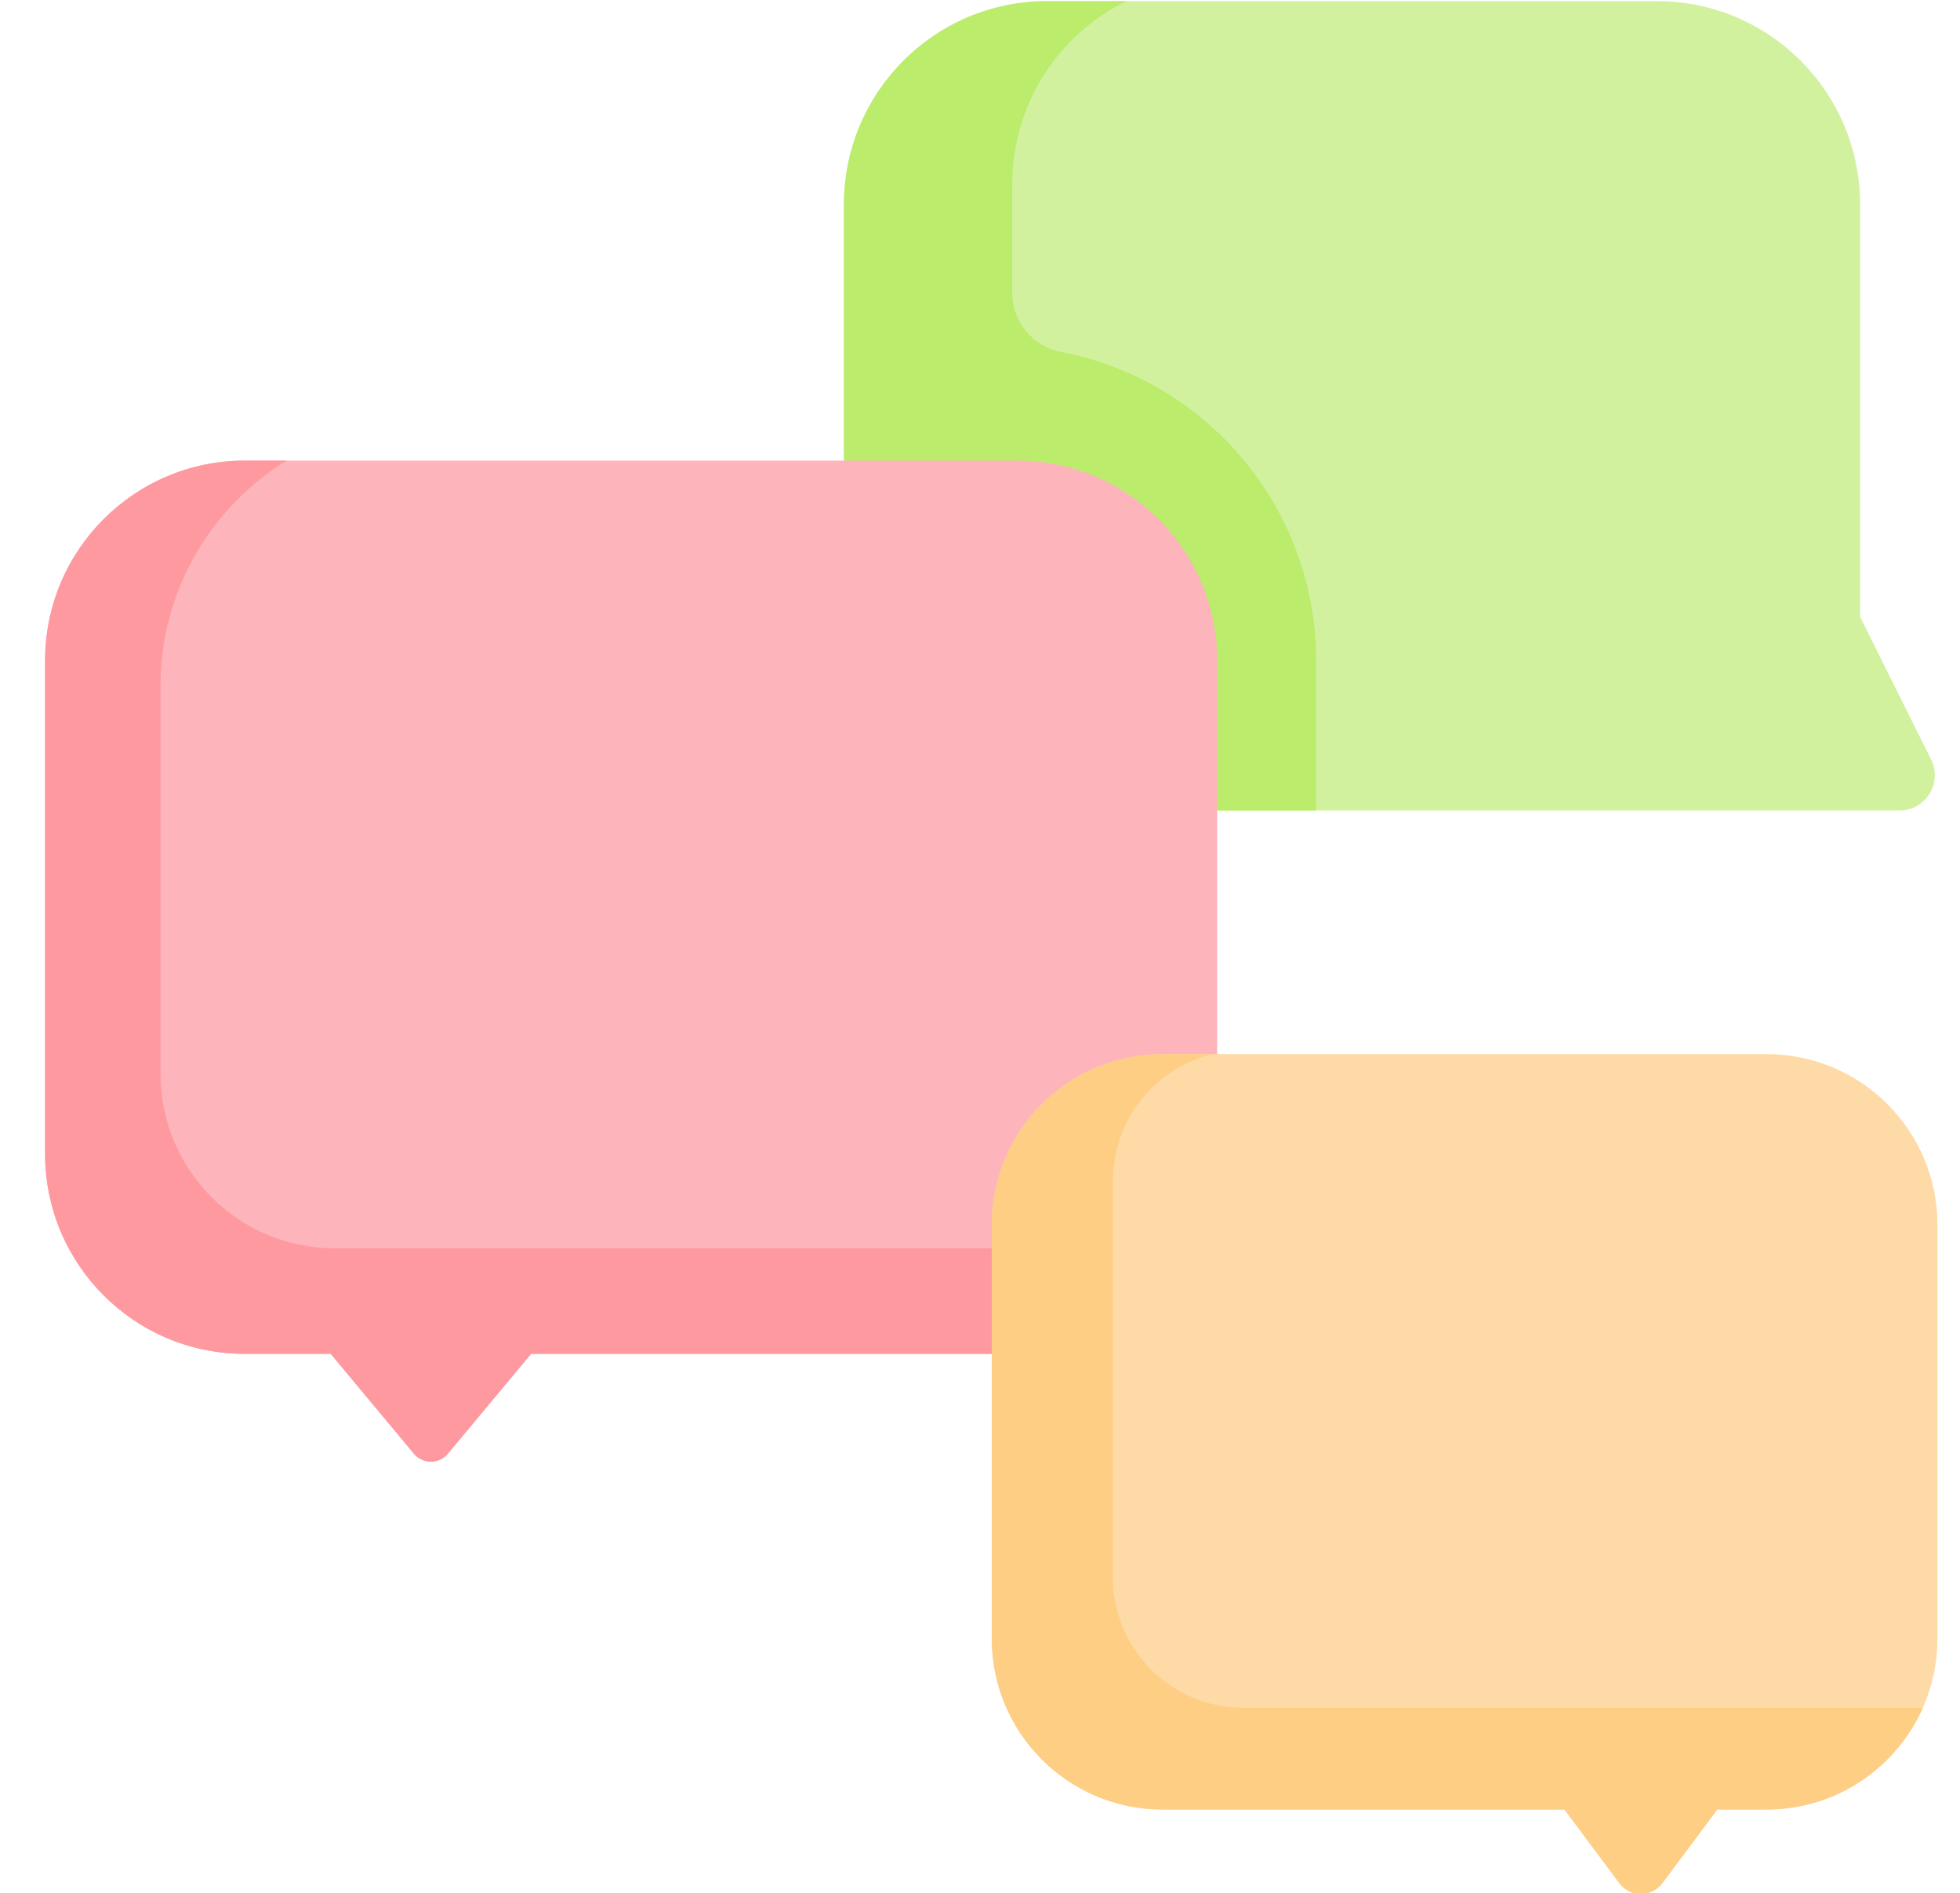 <svg width="29" height="28" viewBox="0 0 29 28" fill="none" xmlns="http://www.w3.org/2000/svg">
<g clip-path="url(#clip0_1568_15840)">
<path d="M28.105 11.989C28.492 11.989 28.745 11.581 28.572 11.234L27.522 9.126V3.025C27.522 1.364 26.177 0.017 24.517 0.017H15.492C13.832 0.017 12.487 1.364 12.487 3.025V9.854C12.487 11.034 13.441 11.989 14.619 11.989H28.105Z" fill="#D1F19E"/>
<path d="M15.7 5.207C15.281 5.127 14.977 4.761 14.977 4.334V2.721C14.977 1.533 15.666 0.505 16.666 0.017H15.492C13.832 0.017 12.487 1.364 12.487 3.025V7.692H13.709V11.876C13.924 11.949 14.154 11.989 14.394 11.989H19.473V9.771C19.473 7.507 17.846 5.616 15.7 5.207Z" fill="#BBEC6C"/>
<path d="M18.009 9.772C18.009 8.138 16.687 6.814 15.056 6.814H3.62C1.989 6.814 0.667 8.138 0.667 9.772V17.07C0.667 18.703 1.989 20.027 3.62 20.027H4.893L6.124 21.504C6.255 21.661 6.496 21.661 6.627 21.504L7.858 20.027H15.834C17.036 20.027 18.009 19.052 18.009 17.849V9.772H18.009Z" fill="#FDB4BA"/>
<path d="M4.954 18.466C3.53 18.466 2.375 17.31 2.375 15.884V10.145C2.375 8.735 3.122 7.5 4.24 6.814H3.62C1.989 6.814 0.667 8.138 0.667 9.772V17.07C0.667 18.703 1.989 20.027 3.62 20.027H4.893L6.124 21.504C6.255 21.661 6.496 21.661 6.627 21.504L7.858 20.027H15.834C16.822 20.027 17.655 19.368 17.92 18.466H4.954V18.466Z" fill="#FE99A0"/>
<path d="M26.14 15.593H17.201C15.805 15.593 14.674 16.725 14.674 18.122V24.237C14.674 25.634 15.805 26.767 17.201 26.767H23.148L23.959 27.855C24.118 28.069 24.438 28.069 24.597 27.855L25.408 26.767H26.14C27.535 26.767 28.667 25.634 28.667 24.237V18.122C28.667 16.725 27.535 15.593 26.14 15.593Z" fill="#FEDBA6"/>
<path d="M18.398 25.263C17.331 25.263 16.467 24.398 16.467 23.33V17.471C16.467 16.563 17.092 15.802 17.935 15.594H17.201C15.805 15.594 14.674 16.726 14.674 18.123V24.238C14.674 25.635 15.805 26.768 17.201 26.768H23.148L23.959 27.857C24.118 28.07 24.438 28.07 24.597 27.857L25.408 26.768H26.14C27.171 26.768 28.057 26.149 28.45 25.263H18.398V25.263Z" fill="#FECE85"/>
</g>
<defs>
<clipPath id="clip0_1568_15840">
<rect width="28" height="28" fill="white" transform="translate(0.667)"/>
</clipPath>
</defs>
</svg>
